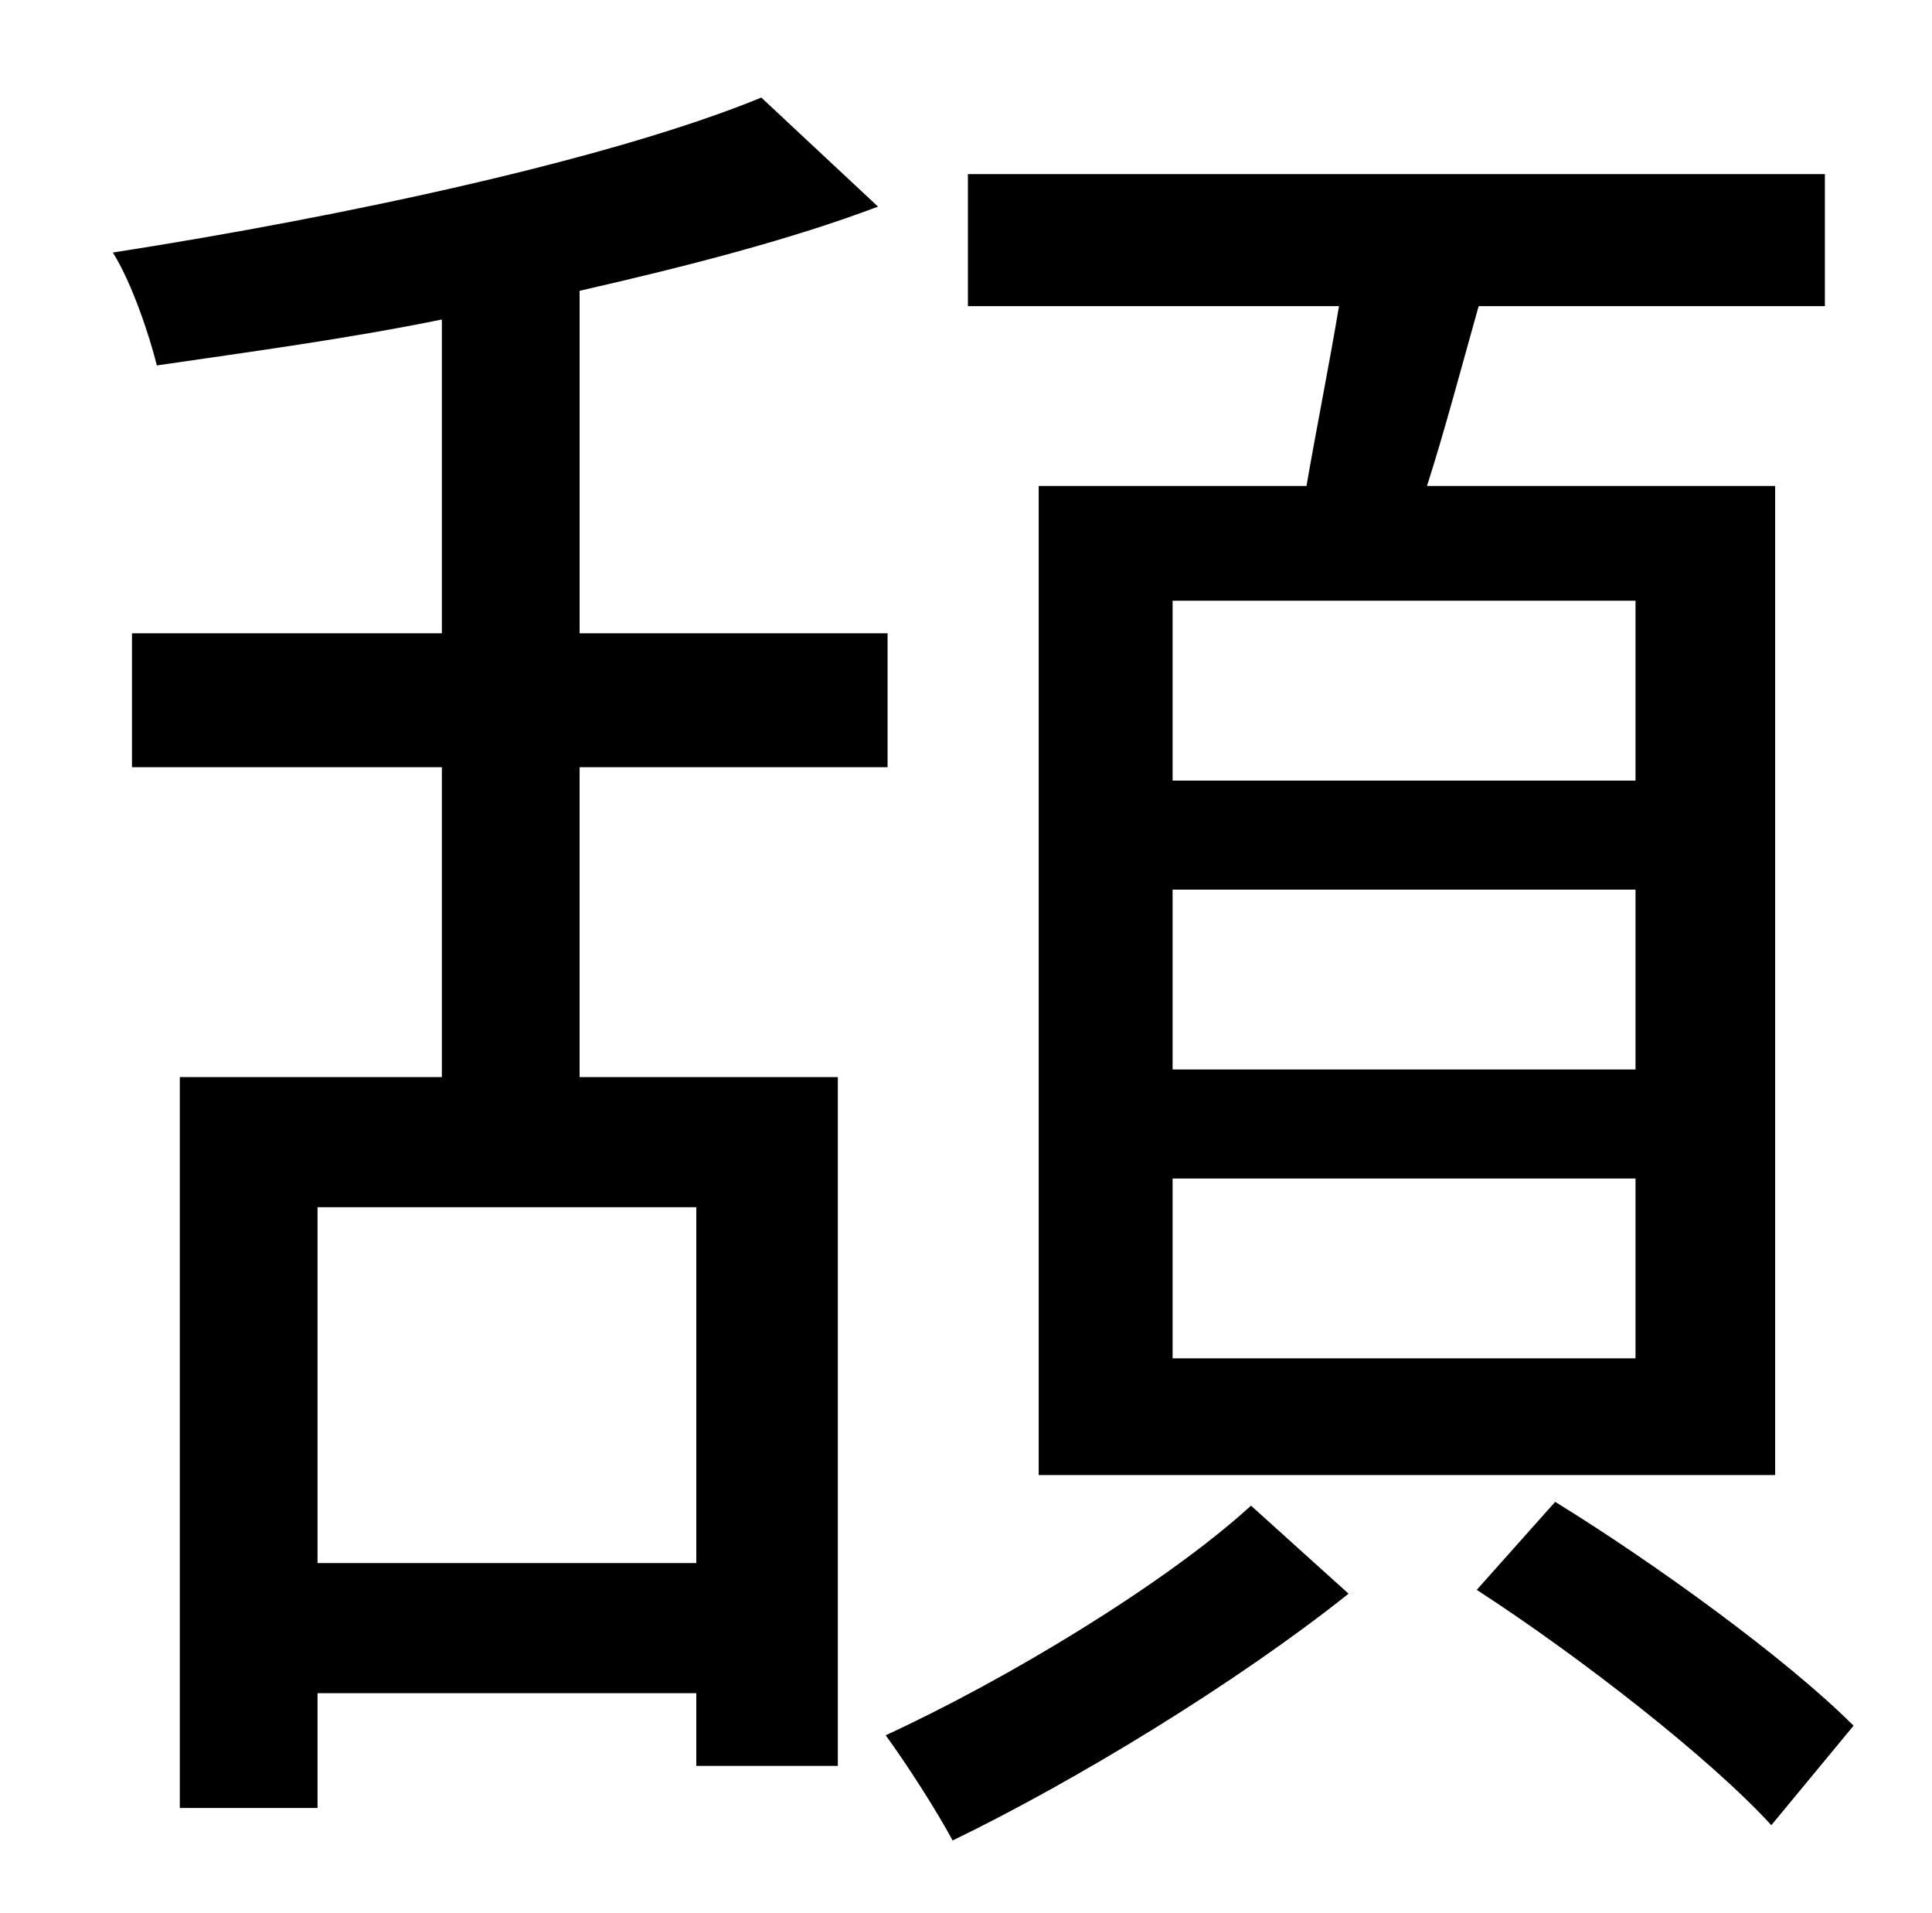 <?xml version="1.0" standalone="no"?>
<!DOCTYPE svg PUBLIC "-//W3C//DTD SVG 1.1//EN" "http://www.w3.org/Graphics/SVG/1.1/DTD/svg11.dtd" >
<svg xmlns="http://www.w3.org/2000/svg" xmlns:xlink="http://www.w3.org/1999/xlink" version="1.1" viewBox="-10 0 1010 1000">
   <path fill="currentColor"
d="M845 408v-94h-242v94h242zM845 559v-94h-242v94h242zM845 710v-94h-242v94h242zM533 254h140c5 -29 12 -64 17 -94h-194v-69h448v69h-181c-9 32 -18 66 -27 94h182v517h-385v-517zM354 817v-186h-198v186h198zM293 401v162h135v360h-74v-38h-198v60h-72v-382h137v-162
h-162v-70h162v-164c-49 10 -101 17 -149 24c-4 -16 -13 -43 -23 -59c122 -19 261 -49 339 -81l61 57c-45 17 -99 31 -156 44v179h161v70h-161zM644 787l51 46c-59 47 -143 98 -207 129c-8 -15 -24 -40 -35 -55c63 -29 146 -79 191 -120zM762 831l41 -46
c52 32 121 82 156 117l-43 52c-32 -35 -100 -88 -154 -123z" />
</svg>

